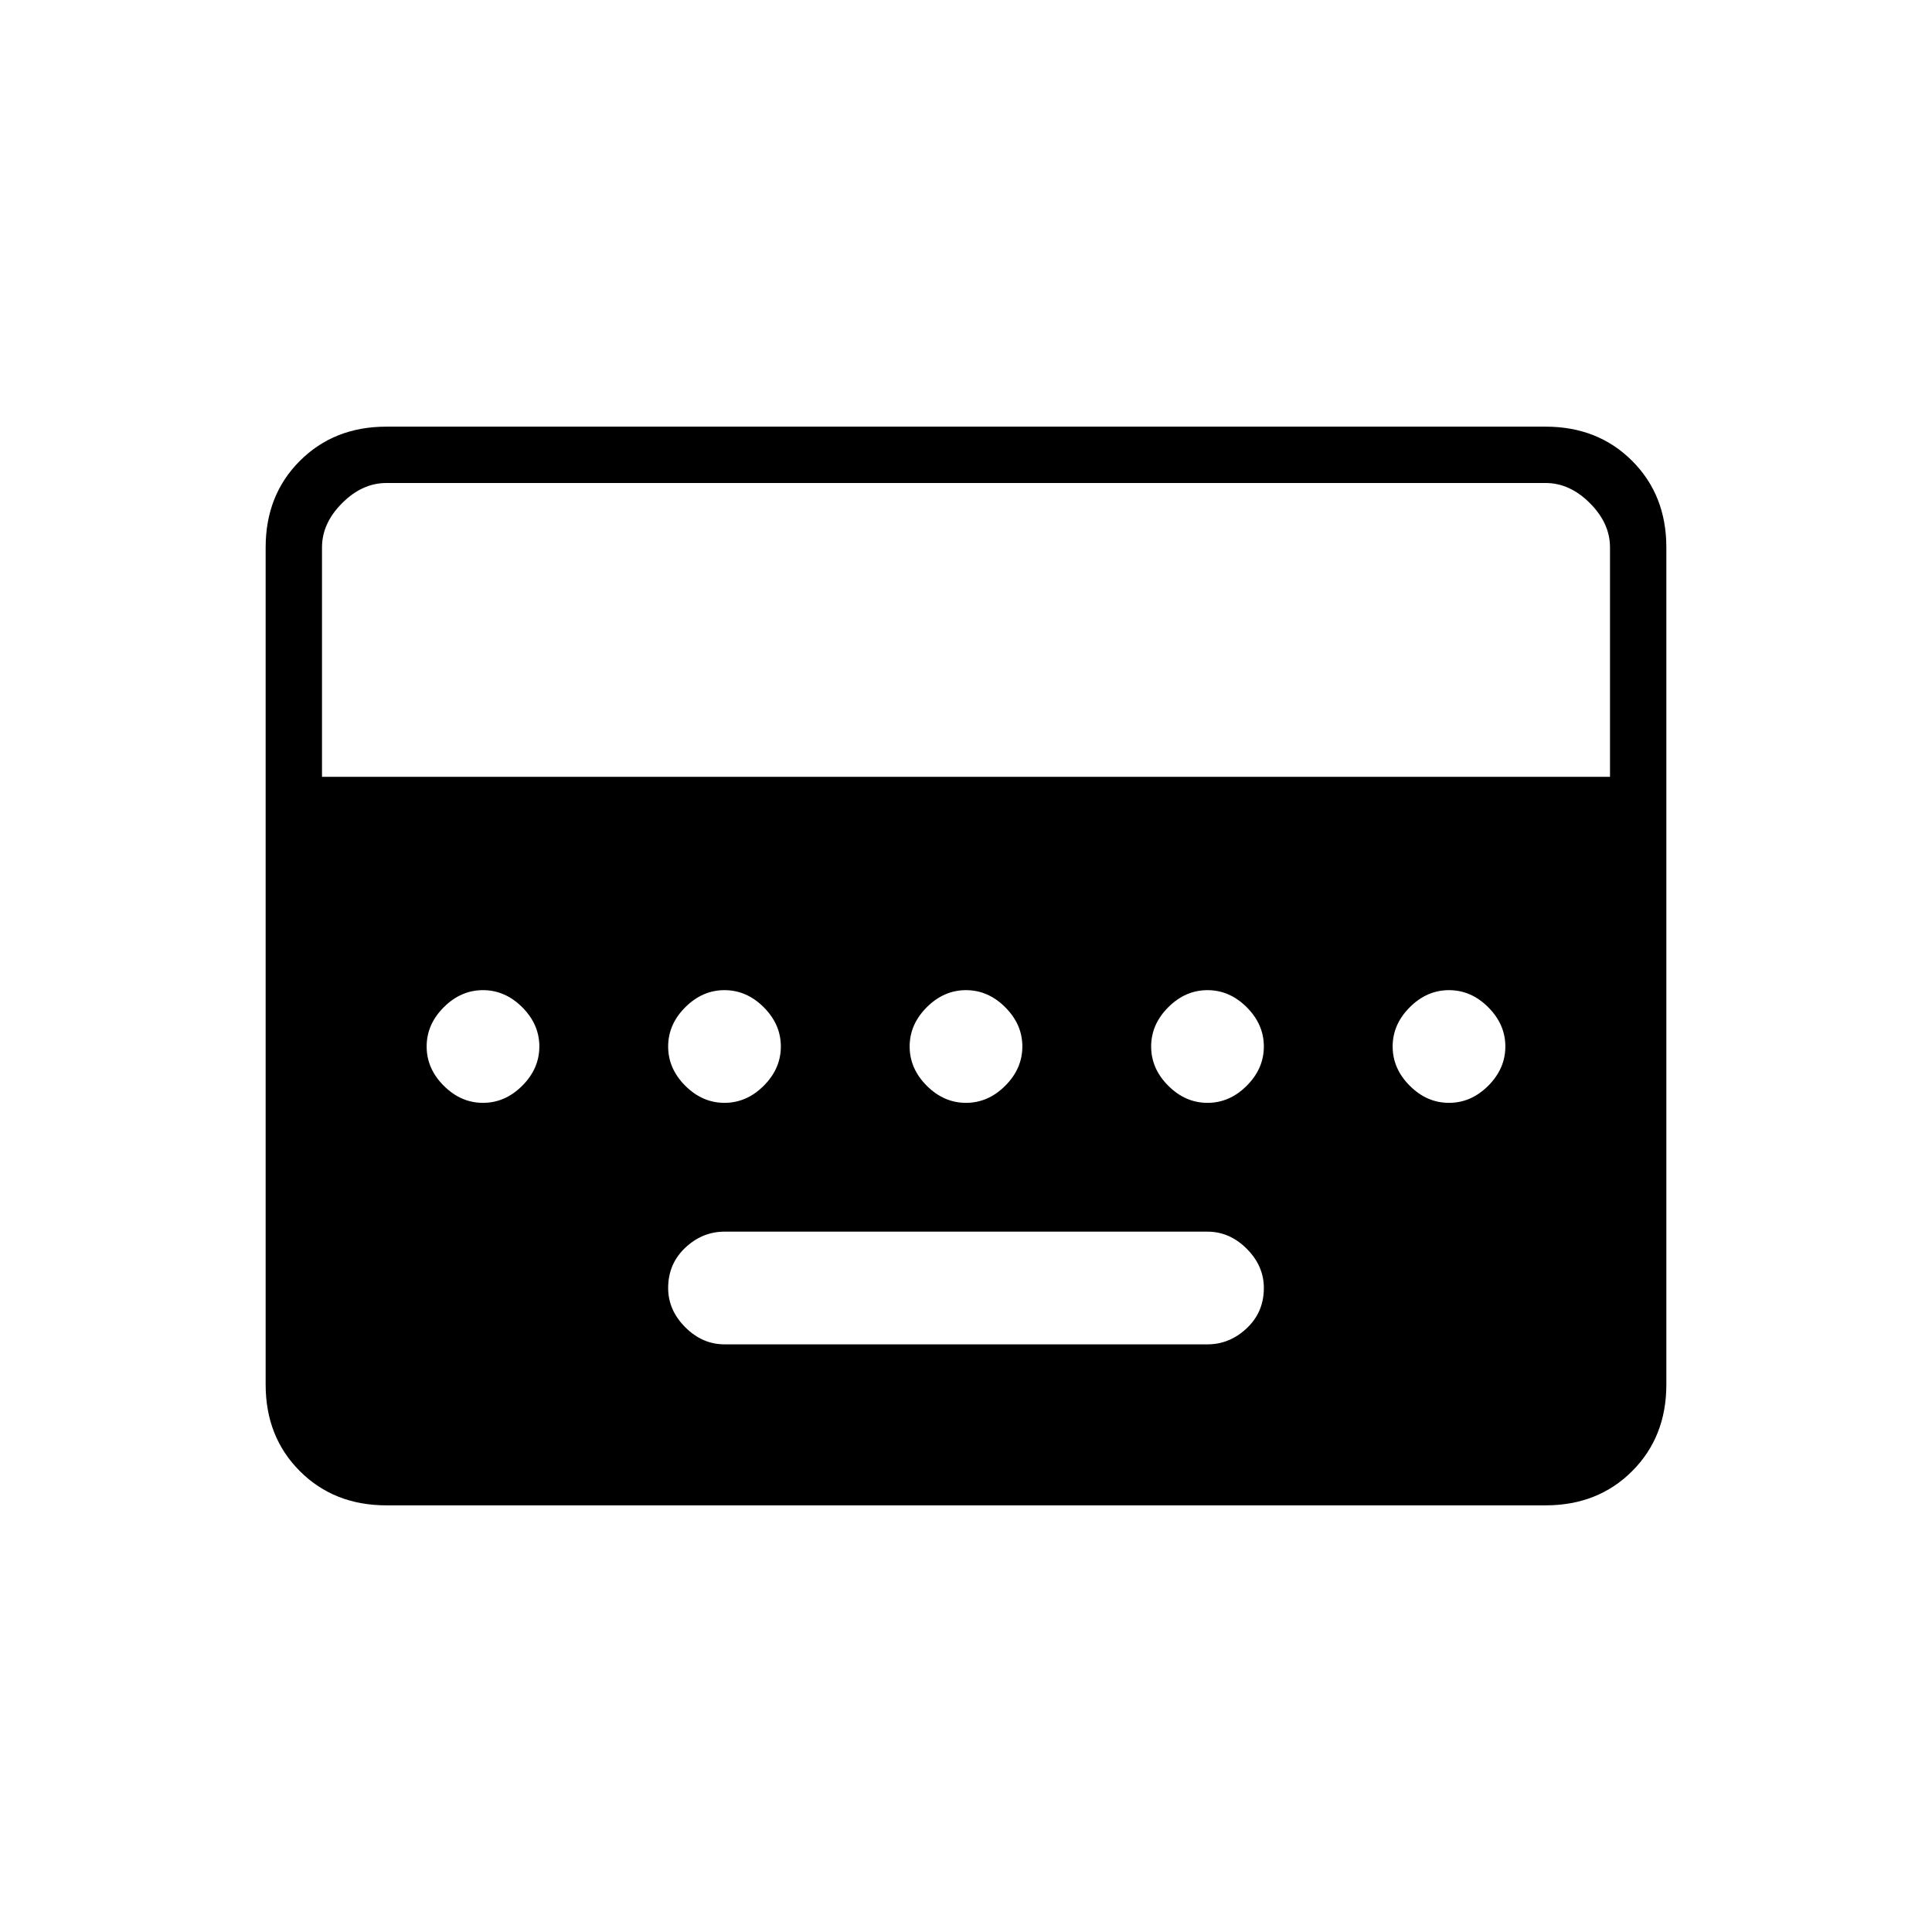 <svg xmlns="http://www.w3.org/2000/svg" height="24" viewBox="0 -960 960 960" width="24"><path d="M360-292h240q11 0 19.5-8t8.5-20q0-11-8.5-19.5T600-348H360q-11 0-19.5 8t-8.5 20q0 11 8.5 19.5T360-292Zm-168 80q-26 0-43-17t-17-43v-416q0-26 17-43t43-17h576q26 0 43 17t17 43v416q0 26-17 43t-43 17H192Zm-32-362h640v-114q0-12-10-22t-22-10H192q-12 0-22 10t-10 22v114Zm80 162q11 0 19.5-8.5T268-440q0-11-8.5-19.5T240-468q-11 0-19.5 8.5T212-440q0 11 8.5 19.5T240-412Zm120 0q11 0 19.5-8.5T388-440q0-11-8.5-19.5T360-468q-11 0-19.5 8.5T332-440q0 11 8.5 19.5T360-412Zm120 0q11 0 19.5-8.5T508-440q0-11-8.5-19.5T480-468q-11 0-19.5 8.5T452-440q0 11 8.5 19.5T480-412Zm120 0q11 0 19.5-8.5T628-440q0-11-8.5-19.5T600-468q-11 0-19.5 8.5T572-440q0 11 8.5 19.5T600-412Zm120 0q11 0 19.5-8.5T748-440q0-11-8.5-19.5T720-468q-11 0-19.5 8.5T692-440q0 11 8.5 19.5T720-412Z"/></svg>